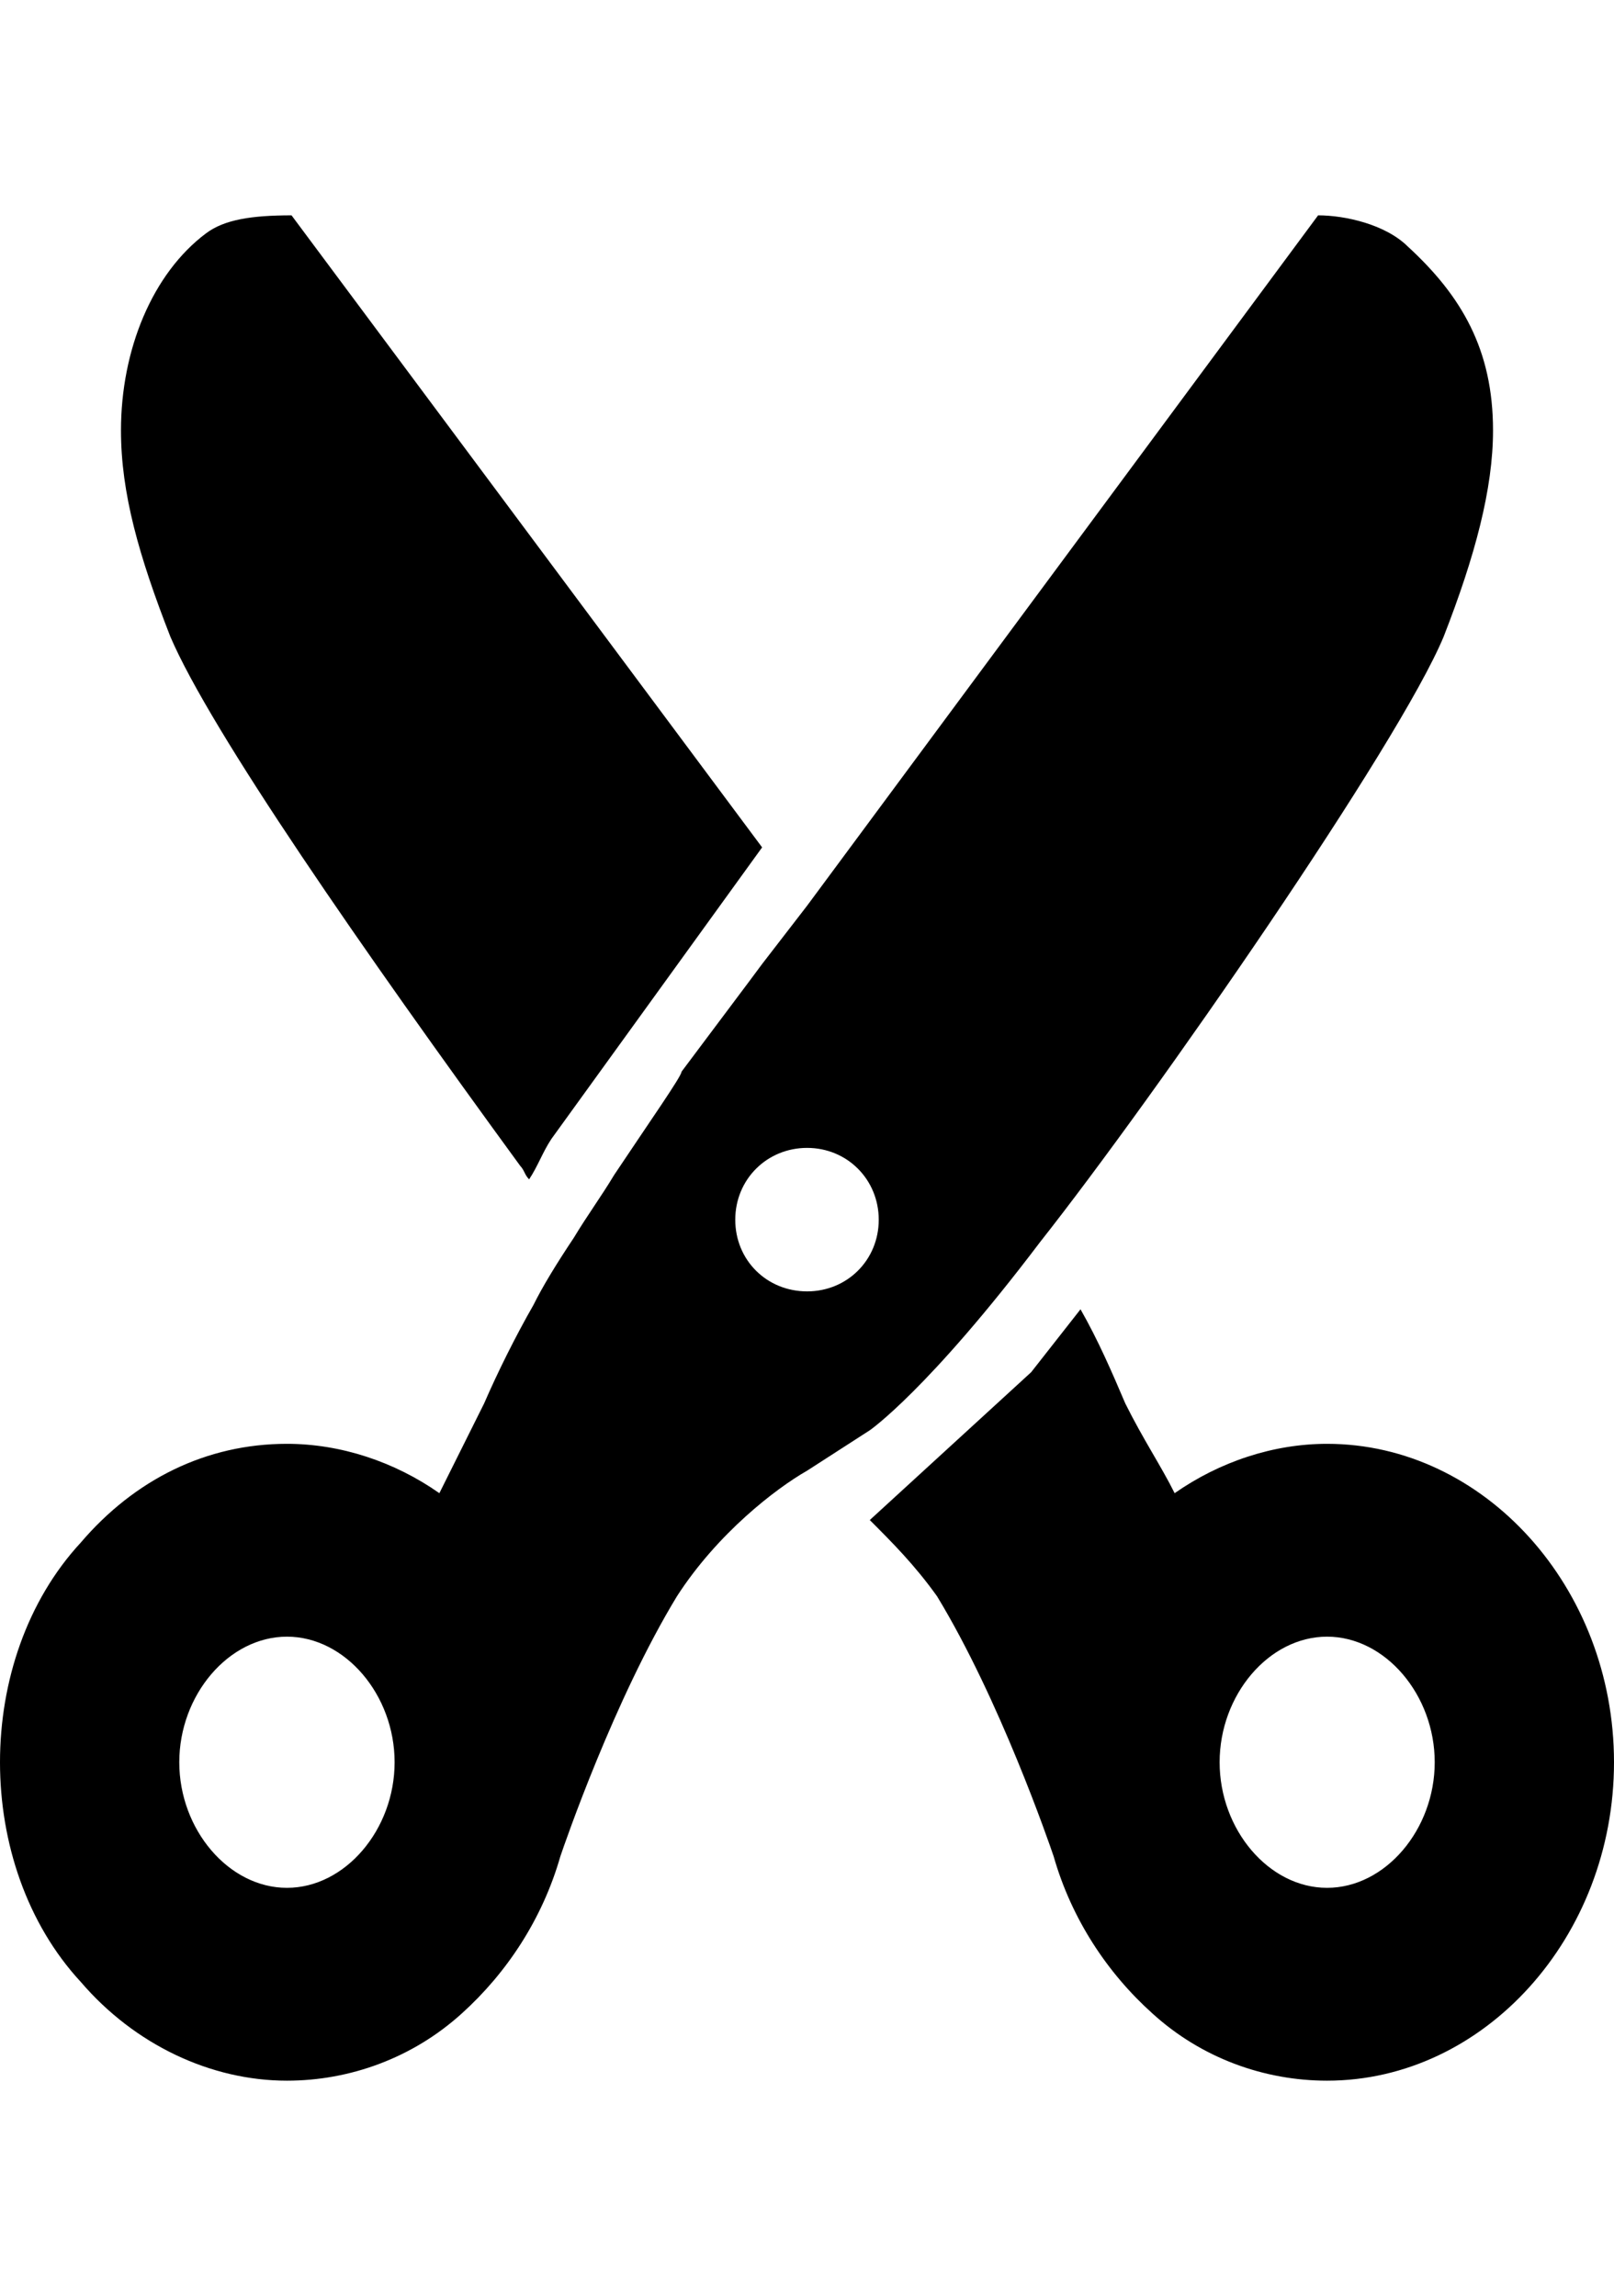 <svg height="1000" width="703.1" xmlns="http://www.w3.org/2000/svg"><path d="M453.1 541c-48.8 64.5 -74.2 82 -74.2 82l-27.3 17.6c-13.7 7.8 -39.1 27.4 -56.7 54.7 -27.3 44.9 -48.8 107.4 -50.8 113.3 -7.8 27.3 -23.4 50.8 -42.9 68.4 -21.5 19.5 -48.9 29.3 -76.2 29.3 -33.2 0 -66.4 -15.7 -89.8 -43C11.7 837.9 0 802.7 0 767.6s11.7 -70.3 35.2 -95.7c23.4 -27.4 54.6 -43 89.8 -43 23.4 0 46.9 7.8 66.4 21.5l19.5 -39.1c5.9 -13.6 13.7 -29.3 21.5 -42.9 3.9 -7.9 9.8 -17.6 17.6 -29.3 5.9 -9.8 11.7 -17.6 17.6 -27.4 15.6 -23.4 29.3 -42.9 29.3 -44.9l29.3 -39.1 5.8 -7.8 19.6 -25.4L574.2 93.8c11.7 0 29.3 3.9 39.1 13.6 23.4 21.5 37.1 44.9 37.1 80.1 0 25.4 -7.8 54.7 -21.5 89.8C609.4 324.2 503.9 476.6 453.1 541zM125 822.3c25.4 0 46.9 -25.4 46.9 -54.7S150.4 712.9 125 712.9s-46.9 25.4 -46.9 54.7 21.5 54.7 46.9 54.7zM351.6 562.5c17.5 0 31.2 -13.7 31.2 -31.2S369.1 500 351.6 500s-31.3 13.7 -31.3 31.3 13.7 31.2 31.3 31.2zm-125 -54.7C158.2 414.1 91.8 318.4 74.2 277.3 60.5 242.2 52.7 214.8 52.7 187.5c0 -35.2 13.7 -68.4 37.1 -85.9 7.9 -5.9 19.6 -7.8 37.2 -7.8l205 275.3 -91.8 127c-3.9 5.9 -5.8 11.7 -9.7 17.6 -2 -2 -2 -3.9 -3.9 -5.9zm351.5 121.1c68.4 0 125 62.5 125 138.7s-56.6 138.7 -125 138.7c-27.3 0 -54.7 -9.8 -76.1 -29.3 -19.6 -17.6 -35.2 -41.1 -43 -68.4 -2 -5.9 -23.5 -68.4 -50.8 -113.3 -9.8 -13.7 -19.5 -23.4 -29.3 -33.2l70.3 -64.4 21.5 -27.4c7.8 13.7 13.7 27.4 19.5 41 7.8 15.7 15.7 27.4 21.5 39.1 19.6 -13.7 43 -21.5 66.4 -21.5zm0 193.4c25.4 0 46.9 -25.4 46.9 -54.7s-21.5 -54.7 -46.9 -54.7 -46.8 25.4 -46.8 54.7 21.4 54.7 46.8 54.7z"/></svg>